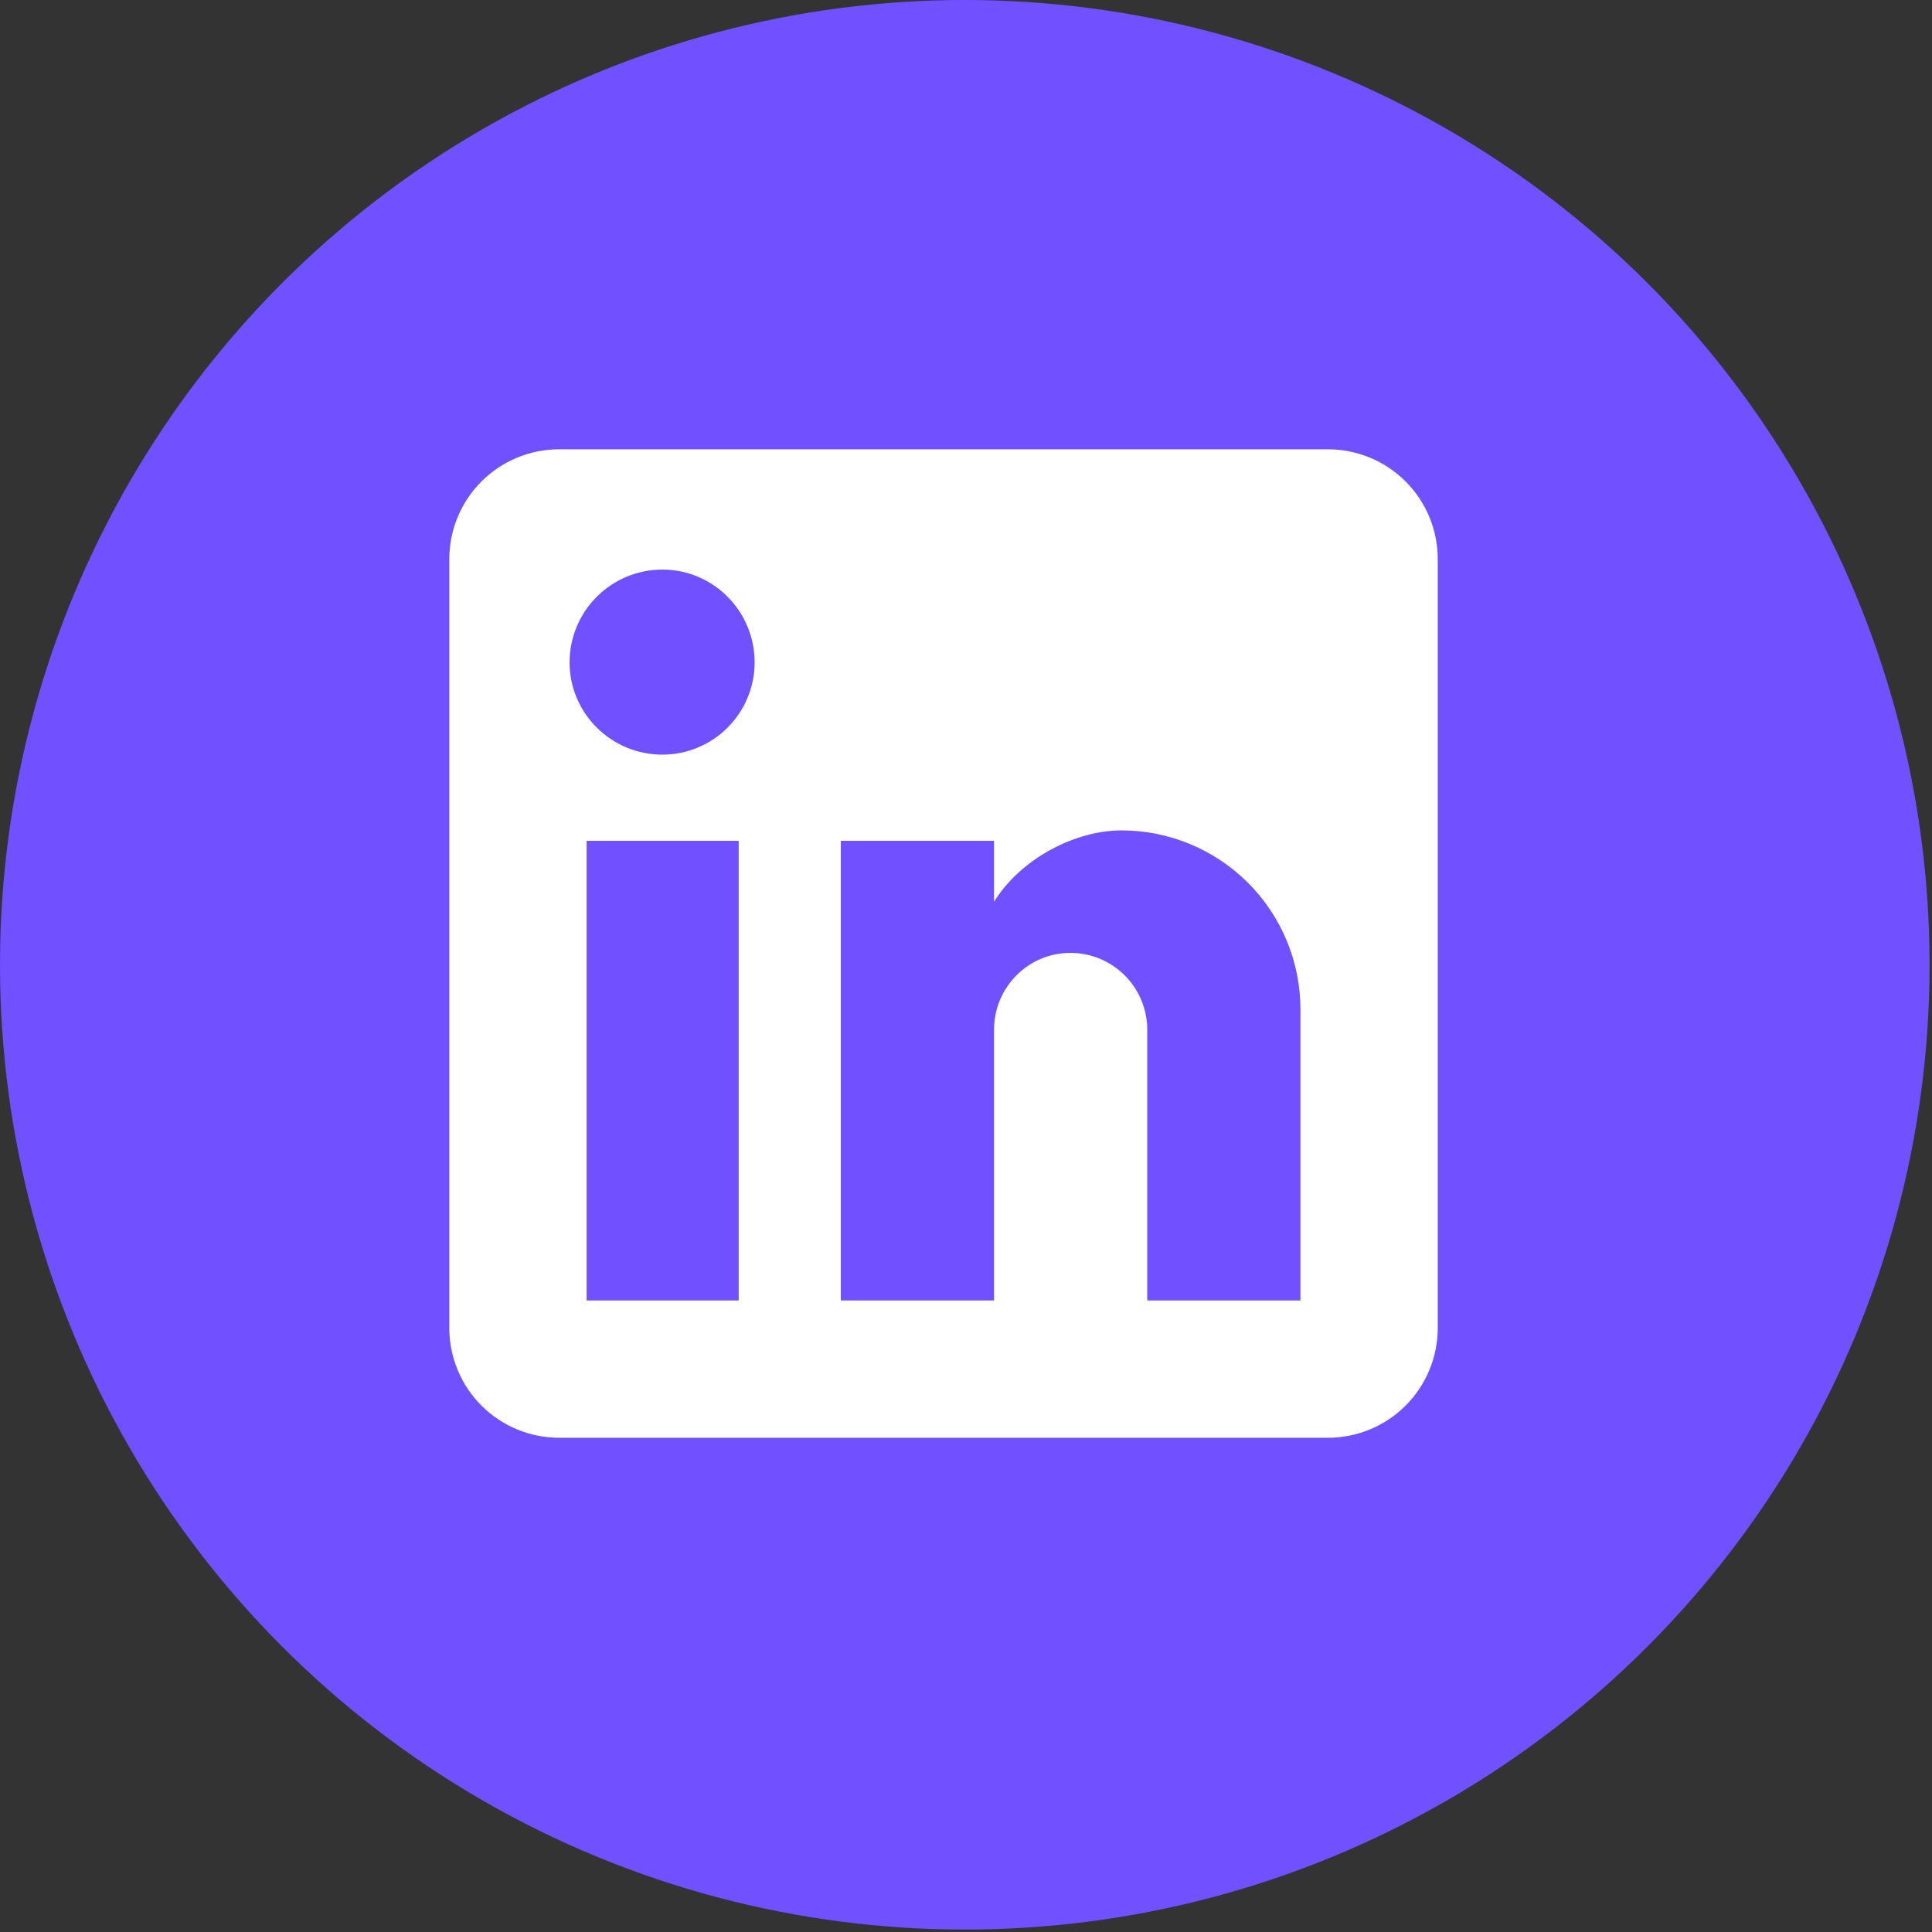 <svg width="43" height="43" viewBox="0 0 43 43" fill="none" xmlns="http://www.w3.org/2000/svg">
<rect x="0" y="0" width="43" height="43" fill="#333333" stroke="none"/>
<g clip-path="url(#clip0_1341_2718)">
<circle cx="21.473" cy="21.473" r="21.473" fill="#7150FF"/>
<path d="M29.556 10C30.204 10 30.826 10.258 31.284 10.716C31.742 11.174 32 11.796 32 12.444V29.556C32 30.204 31.742 30.826 31.284 31.284C30.826 31.742 30.204 32 29.556 32H12.444C11.796 32 11.174 31.742 10.716 31.284C10.258 30.826 10 30.204 10 29.556V12.444C10 11.796 10.258 11.174 10.716 10.716C11.174 10.258 11.796 10 12.444 10H29.556ZM28.944 28.944V22.467C28.944 21.41 28.525 20.396 27.777 19.649C27.03 18.902 26.017 18.482 24.96 18.482C23.921 18.482 22.711 19.118 22.124 20.071V18.714H18.714V28.944H22.124V22.919C22.124 21.978 22.882 21.208 23.823 21.208C24.277 21.208 24.712 21.388 25.033 21.709C25.354 22.03 25.534 22.465 25.534 22.919V28.944H28.944ZM14.742 16.796C15.287 16.796 15.809 16.579 16.194 16.194C16.579 15.809 16.796 15.287 16.796 14.742C16.796 13.606 15.879 12.677 14.742 12.677C14.194 12.677 13.669 12.894 13.282 13.282C12.894 13.669 12.677 14.194 12.677 14.742C12.677 15.879 13.606 16.796 14.742 16.796ZM16.441 28.944V18.714H13.056V28.944H16.441Z" fill="white"/>
</g>
<defs>
<clipPath id="clip0_1341_2718">
<rect width="42.946" height="42.946" fill="white"/>
</clipPath>
</defs>
</svg>
